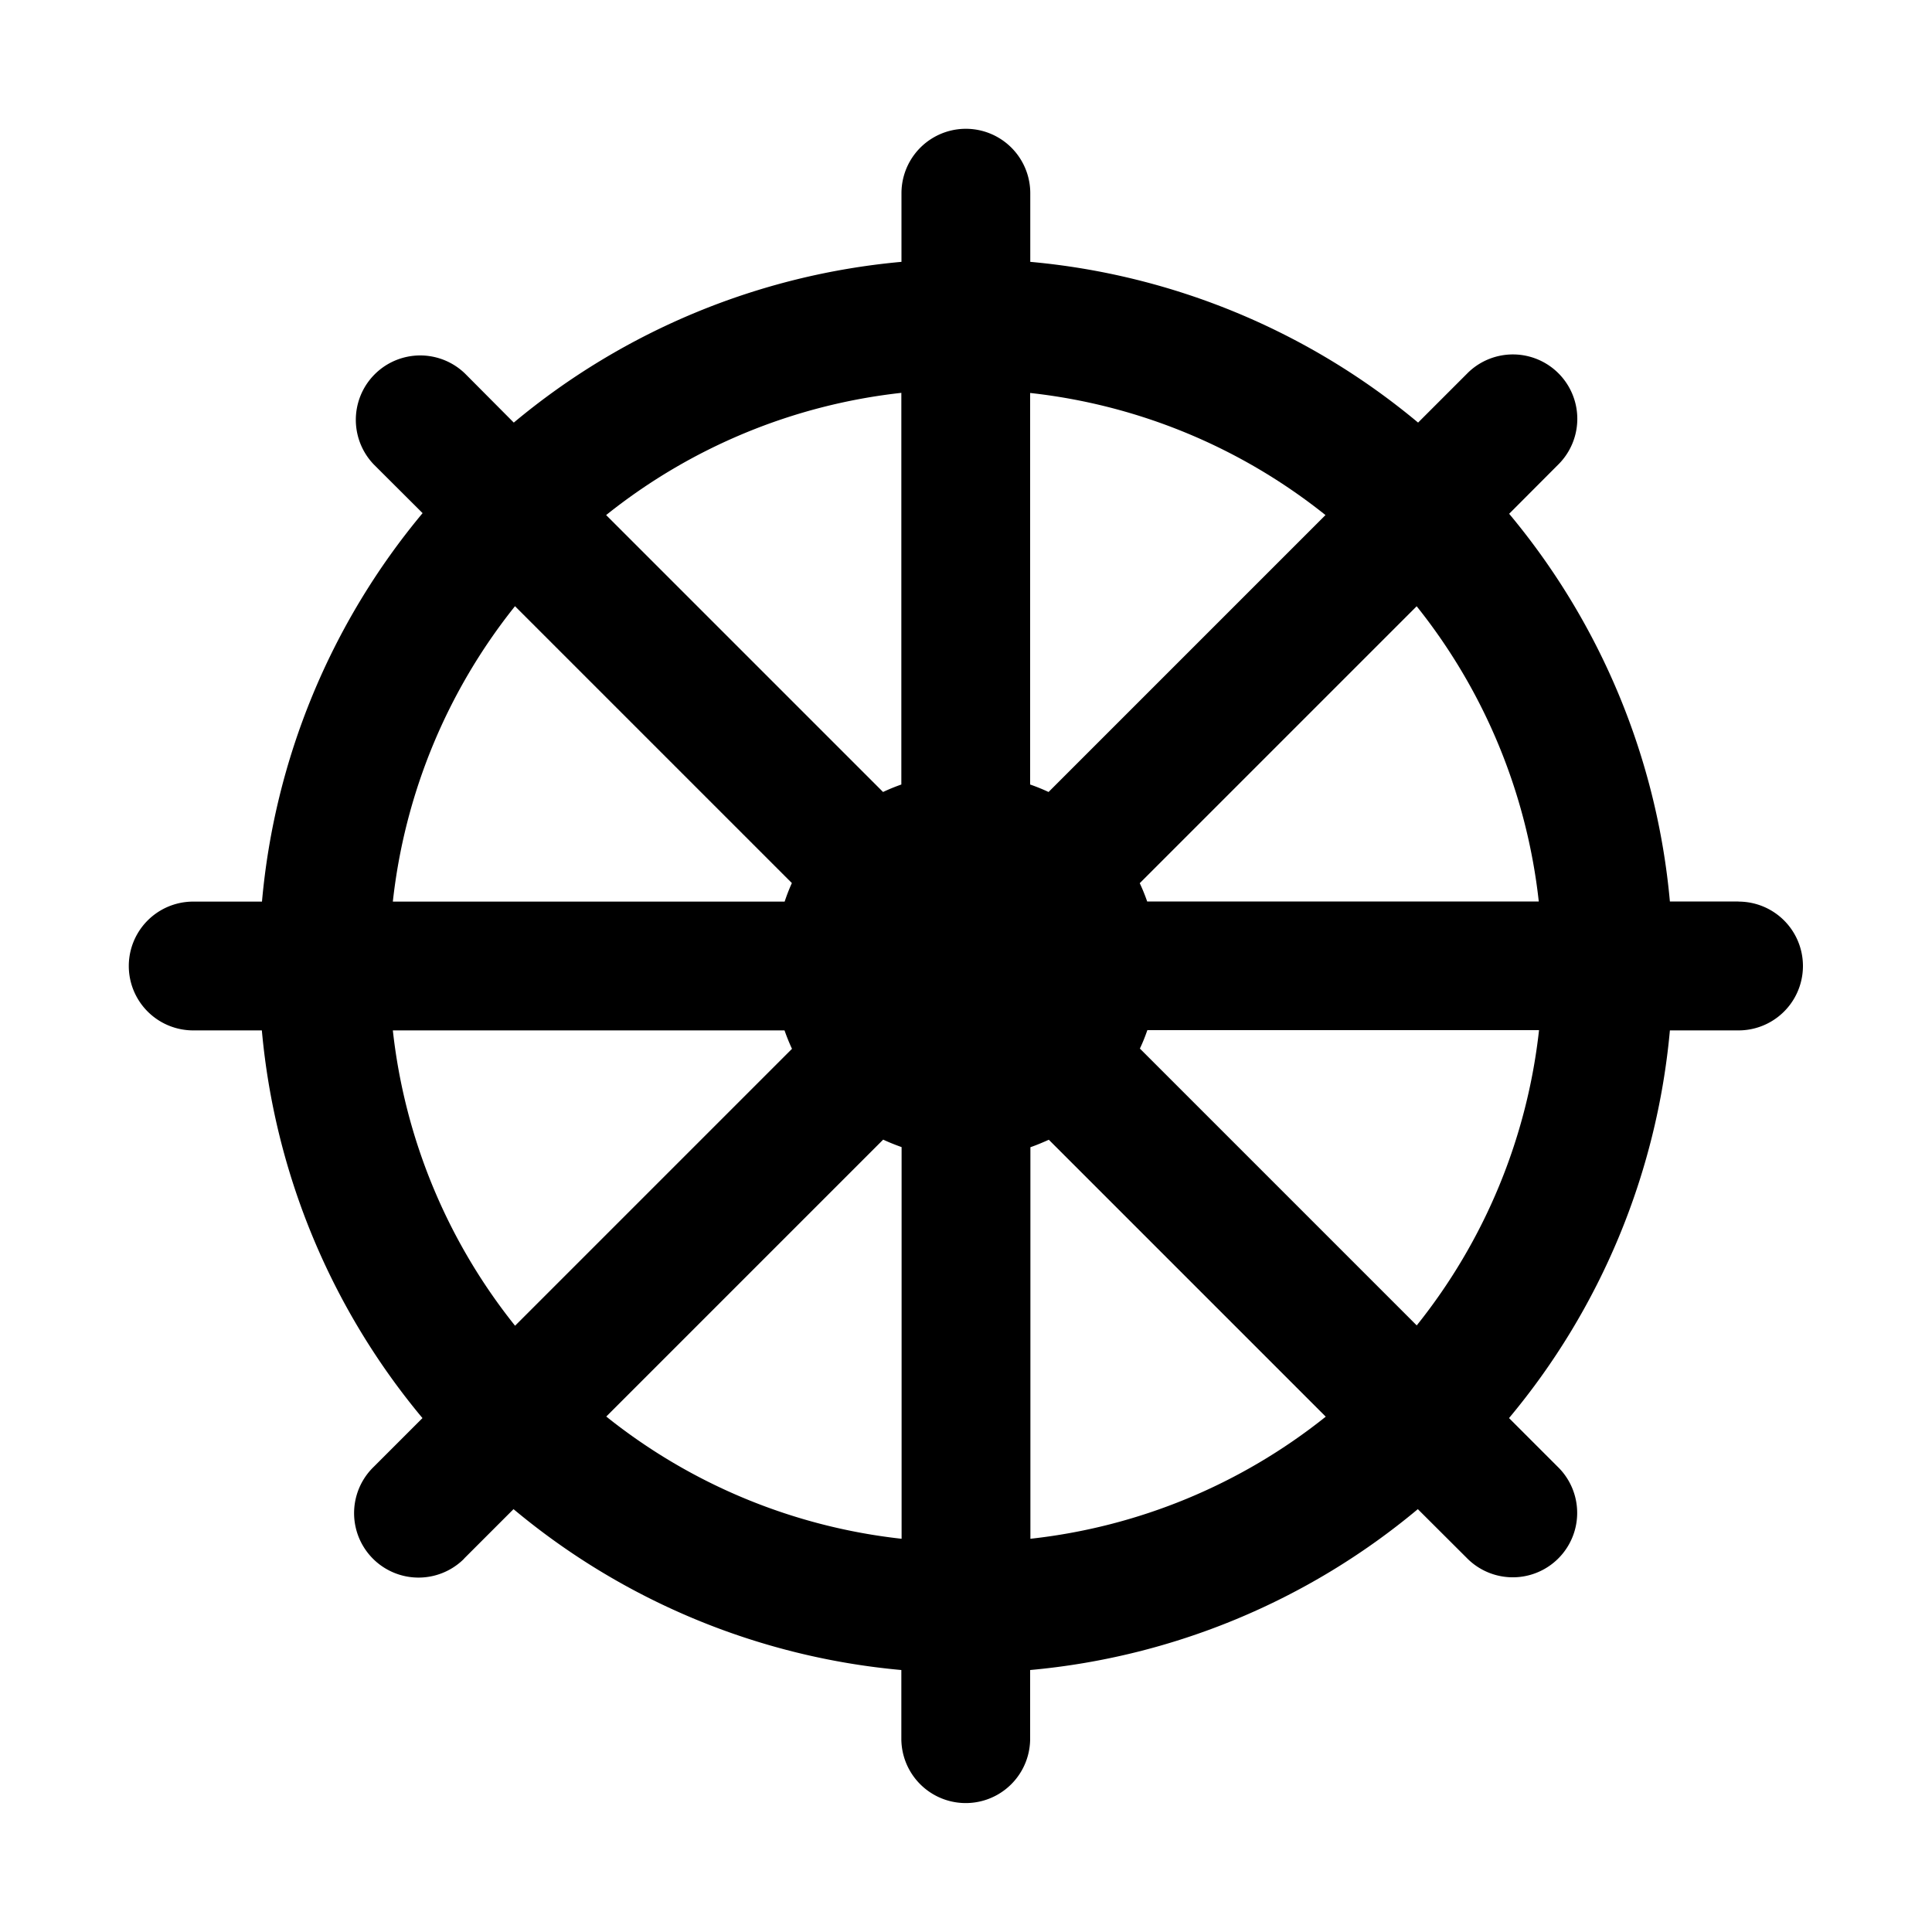 <svg xmlns="http://www.w3.org/2000/svg" width="15" height="15"><path d="M13.498 6.999h-.533a5.463 5.463 0 0 0-1.248-3.01l.378-.379a.5.5 0 0 0-.695-.719l-.012.012-.378.378a5.464 5.464 0 0 0-3.011-1.248V1.5a.5.5 0 0 0-1 0v.533a5.464 5.464 0 0 0-3.01 1.248L3.61 2.9a.5.5 0 0 0-.707.707l.378.377A5.463 5.463 0 0 0 2.034 7H1.5a.5.5 0 0 0 0 1h.533a5.463 5.463 0 0 0 1.247 3.01l-.378.378a.5.5 0 0 0 .695.72l.012-.013.378-.378a5.462 5.462 0 0 0 3.011 1.249v.533a.5.5 0 0 0 1 0v-.533a5.463 5.463 0 0 0 3.01-1.249l.379.378a.5.5 0 0 0 .719-.695l-.012-.012-.378-.378A5.464 5.464 0 0 0 12.965 8h.533a.5.5 0 0 0 0-1zm-5.5-3.948a4.45 4.45 0 0 1 2.293.948l-2.15 2.15a1.484 1.484 0 0 0-.143-.058v-3.04zm-1 0v3.04a1.484 1.484 0 0 0-.142.058l-2.15-2.15a4.45 4.45 0 0 1 2.293-.949zm-3 1.655l2.15 2.15A1.484 1.484 0 0 0 6.092 7H3.05a4.45 4.45 0 0 1 .948-2.293zM3.05 8h3.041c.017.048.036.096.058.143l-2.15 2.15a4.448 4.448 0 0 1-.949-2.293zM7 11.947a4.45 4.45 0 0 1-2.293-.949l2.15-2.15c.047.022.095.041.143.058v3.041zm1 0v-3.04c.049-.017.096-.037.143-.058l2.15 2.15a4.448 4.448 0 0 1-2.293.948zm3-1.656l-2.15-2.15c.022-.046.041-.094.058-.143h3.041a4.448 4.448 0 0 1-.95 2.293zM8.907 7a1.484 1.484 0 0 0-.058-.143l2.15-2.15a4.45 4.45 0 0 1 .948 2.292h-3.04z"/></svg>